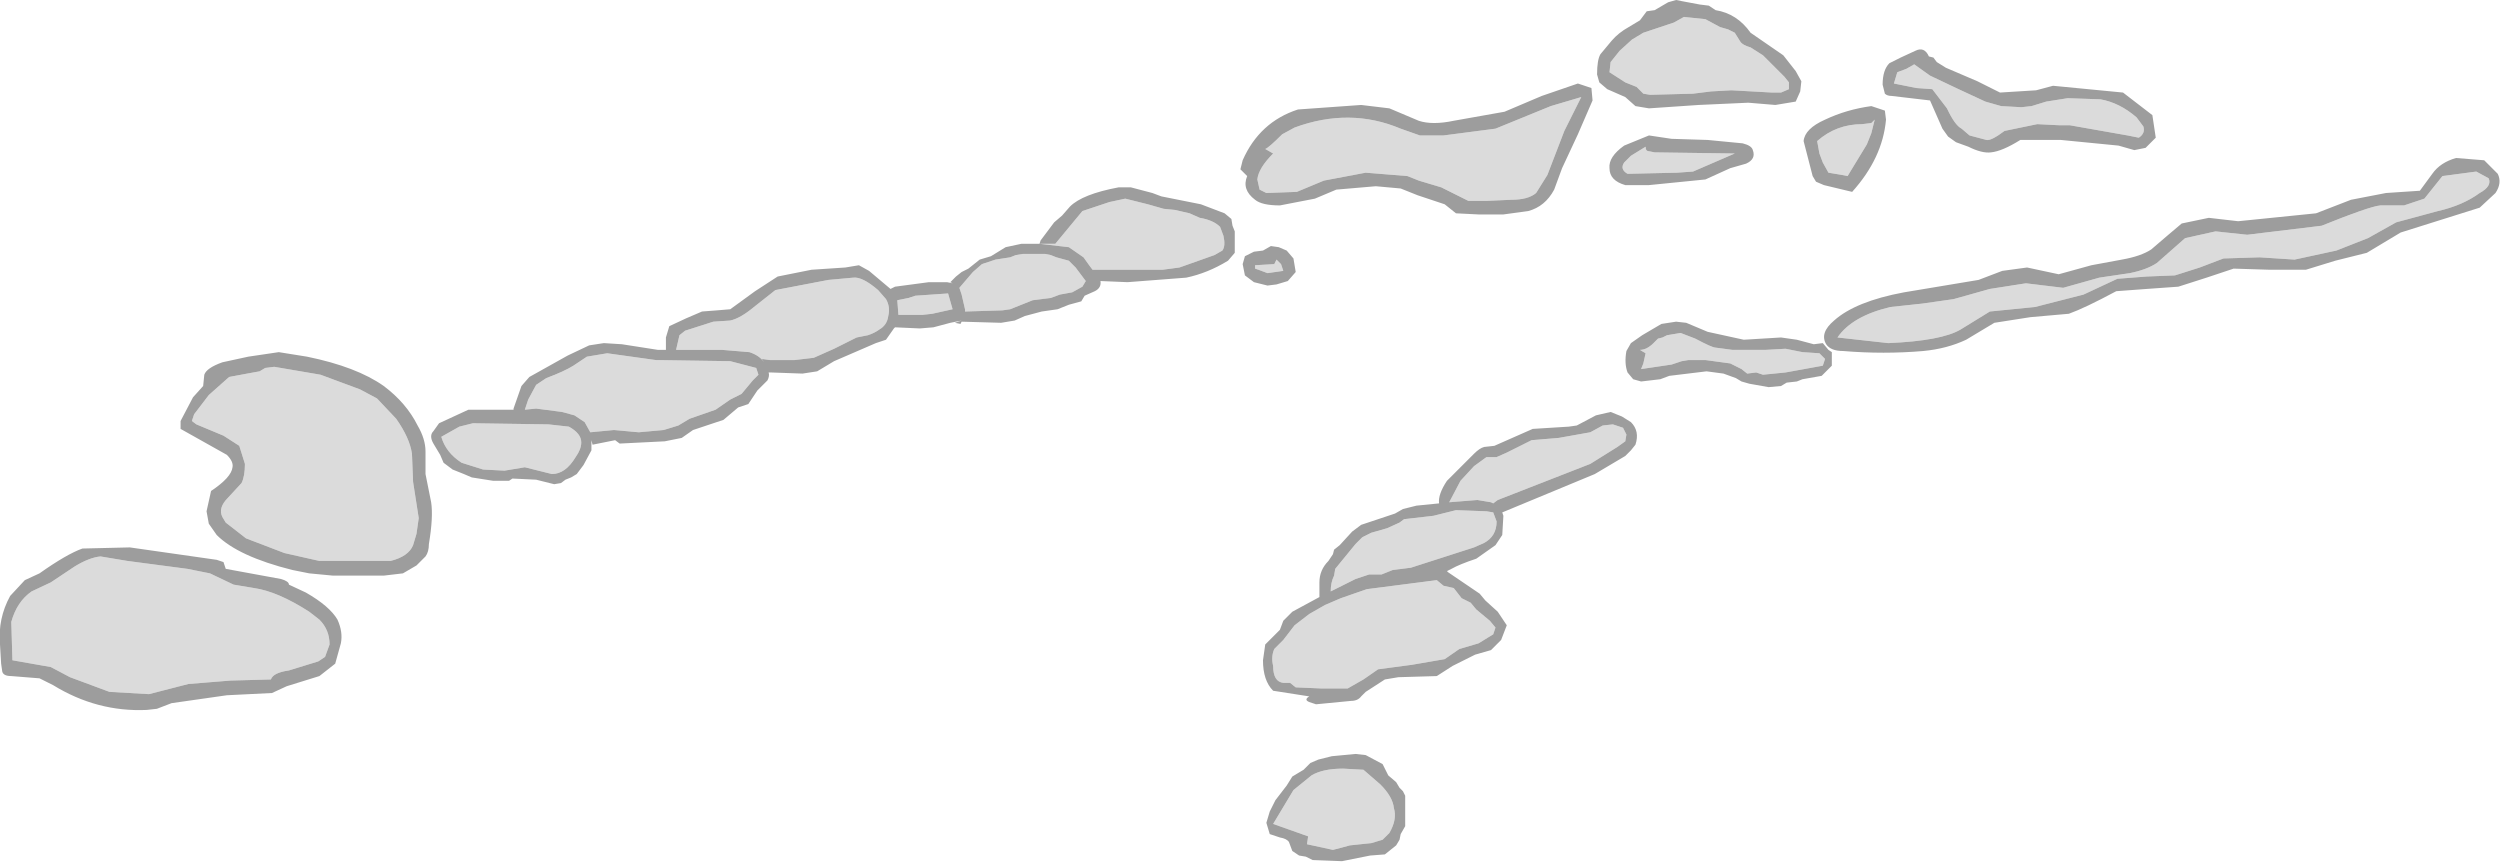 <?xml version="1.0" encoding="UTF-8" standalone="no"?>
<svg xmlns:ffdec="https://www.free-decompiler.com/flash" xmlns:xlink="http://www.w3.org/1999/xlink" ffdec:objectType="shape" height="38.25px" width="110.75px" xmlns="http://www.w3.org/2000/svg">
  <g transform="matrix(1.0, 0.0, 0.0, 1.0, 55.8, 21.0)">
    <path d="M8.15 -15.0 L10.45 -15.3 12.9 -16.3 14.25 -16.7 13.5 -15.2 12.75 -13.25 12.25 -12.45 Q11.9 -12.15 11.15 -12.15 L10.05 -12.1 9.25 -12.1 8.05 -12.7 7.05 -13.0 6.55 -13.2 4.7 -13.35 2.85 -13.0 1.65 -12.5 0.3 -12.45 0.0 -12.6 -0.1 -13.05 Q-0.05 -13.55 0.6 -14.2 L0.25 -14.4 Q0.4 -14.45 1.0 -15.05 L1.55 -15.35 Q4.0 -16.25 6.25 -15.3 L7.1 -15.0 8.15 -15.0 M17.0 -19.55 L18.35 -20.0 18.8 -20.25 19.75 -20.15 20.4 -19.8 20.75 -19.7 21.05 -19.55 21.3 -19.15 Q21.4 -19.0 21.75 -18.9 L22.3 -18.55 23.25 -17.6 23.45 -17.35 23.45 -17.05 23.1 -16.9 22.7 -16.9 20.9 -17.0 20.0 -16.95 19.2 -16.85 17.3 -16.8 17.0 -16.85 16.7 -17.15 16.2 -17.35 15.5 -17.8 15.55 -18.25 15.95 -18.75 16.5 -19.25 17.0 -19.55 M16.3 -13.3 Q15.95 -13.5 16.15 -13.8 L16.45 -14.1 17.1 -14.5 Q17.1 -14.3 17.25 -14.3 L17.5 -14.25 21.05 -14.2 19.2 -13.4 18.5 -13.35 16.3 -13.3 M0.35 -8.9 L-0.05 -9.05 -0.2 -9.1 -0.2 -9.25 0.65 -9.3 0.75 -9.5 0.95 -9.3 1.05 -9.0 0.35 -8.9 M9.65 1.15 L8.4 1.25 8.9 0.3 9.5 -0.35 10.05 -0.75 10.5 -0.75 10.95 -0.95 12.05 -1.5 13.25 -1.6 14.65 -1.85 15.2 -2.15 15.65 -2.2 16.1 -2.05 16.25 -1.75 16.2 -1.45 15.85 -1.2 14.65 -0.45 10.55 1.15 10.35 1.3 10.25 1.25 9.65 1.15 M28.1 -17.3 L28.25 -17.8 28.65 -17.95 29.0 -18.15 29.7 -17.65 Q30.95 -17.05 32.15 -16.5 L32.85 -16.3 33.75 -16.25 34.2 -16.3 34.85 -16.5 35.8 -16.65 37.25 -16.6 Q38.1 -16.45 38.85 -15.8 L39.15 -15.4 Q39.25 -15.1 38.95 -14.9 L38.45 -15.0 35.9 -15.45 35.45 -15.45 34.45 -15.5 33.0 -15.2 Q32.4 -14.75 32.2 -14.8 L31.45 -15.0 31.1 -15.3 Q30.8 -15.45 30.45 -16.2 L29.8 -17.05 29.1 -17.1 28.1 -17.3 M17.1 -5.35 L16.85 -5.5 Q17.15 -5.5 17.45 -5.8 L17.65 -6.0 17.85 -6.05 18.05 -6.15 18.65 -6.25 19.3 -6.0 Q20.05 -5.6 20.2 -5.6 L20.95 -5.5 22.4 -5.5 23.3 -5.55 24.05 -5.4 24.8 -5.35 25.05 -5.1 24.95 -4.8 23.3 -4.5 22.3 -4.4 22.0 -4.5 21.6 -4.45 21.35 -4.65 20.85 -4.9 19.75 -5.05 19.0 -5.05 18.7 -5.0 18.25 -4.85 16.9 -4.65 17.0 -4.9 17.1 -5.35 M25.8 -13.25 L25.2 -13.35 24.95 -13.8 24.8 -14.2 24.7 -14.75 Q25.55 -15.5 26.7 -15.5 L27.1 -15.55 27.25 -15.7 27.1 -15.1 26.9 -14.6 26.2 -13.45 26.05 -13.2 25.8 -13.25 M7.85 4.7 L8.15 4.95 8.6 5.05 8.95 5.5 9.35 5.7 9.6 6.0 10.2 6.5 10.45 6.8 10.35 7.1 9.7 7.5 8.85 7.75 8.2 8.2 6.75 8.45 5.25 8.65 4.6 9.1 3.9 9.5 2.75 9.5 1.6 9.45 1.35 9.25 1.05 9.25 Q0.6 9.2 0.6 8.5 0.5 8.1 0.65 7.75 L1.05 7.35 1.55 6.7 2.2 6.2 2.9 5.8 3.6 5.5 4.75 5.1 7.85 4.7 M4.25 4.65 L3.15 5.2 Q3.15 4.8 3.3 4.5 L3.35 4.2 4.25 3.1 4.55 2.8 4.95 2.6 5.65 2.4 6.2 2.15 6.4 2.0 7.7 1.85 8.7 1.6 10.05 1.65 10.35 1.7 10.5 2.1 Q10.5 2.75 9.95 3.05 L9.5 3.25 6.7 4.15 5.9 4.25 5.4 4.45 4.85 4.45 4.25 4.65 M34.35 -7.4 L32.35 -7.2 31.05 -6.4 Q30.2 -5.9 27.85 -5.8 L25.6 -6.05 Q26.25 -7.0 27.95 -7.4 L29.35 -7.55 30.75 -7.75 32.35 -8.2 33.95 -8.45 35.6 -8.25 37.2 -8.7 38.55 -8.9 Q39.3 -9.05 39.75 -9.35 L41.0 -10.45 42.35 -10.75 43.75 -10.6 47.05 -11.0 Q49.15 -11.85 49.65 -11.9 L50.7 -11.9 51.6 -12.2 52.0 -12.7 52.4 -13.2 53.9 -13.4 54.45 -13.1 Q54.6 -12.75 54.05 -12.45 53.3 -11.9 52.2 -11.65 L50.35 -11.15 49.1 -10.45 47.7 -9.9 45.85 -9.5 44.3 -9.6 42.7 -9.55 41.65 -9.15 40.55 -8.8 39.3 -8.75 38.0 -8.65 36.5 -7.95 34.35 -7.4 M-44.95 -0.45 L-45.2 -1.25 -45.9 -1.7 -47.1 -2.2 -47.3 -2.35 -47.2 -2.65 -46.55 -3.5 -45.65 -4.3 -44.85 -4.45 -44.3 -4.55 -44.05 -4.7 -43.65 -4.75 -41.6 -4.4 -39.85 -3.75 -39.1 -3.35 -38.25 -2.45 Q-37.65 -1.6 -37.55 -0.9 L-37.5 0.35 -37.25 1.95 -37.35 2.65 -37.5 3.15 Q-37.7 3.65 -38.5 3.85 L-39.75 3.85 -41.65 3.85 -43.2 3.5 -44.9 2.85 -45.8 2.15 -45.95 1.9 Q-46.15 1.5 -45.7 1.05 L-45.1 0.4 Q-44.95 0.1 -44.95 -0.45 M5.95 14.8 Q6.1 15.3 5.75 15.9 L5.45 16.2 4.95 16.35 4.0 16.45 3.25 16.65 2.1 16.4 2.15 16.05 0.6 15.5 1.5 14.0 2.3 13.35 Q2.8 13.05 3.7 13.05 L4.6 13.1 5.35 13.75 Q5.9 14.3 5.95 14.8 M-9.75 -10.2 L-9.05 -10.2 -7.85 -11.65 -6.65 -12.05 -5.95 -12.2 -4.95 -11.95 -4.25 -11.75 -3.75 -11.7 -3.1 -11.55 -2.65 -11.35 Q-2.05 -11.25 -1.75 -10.95 L-1.6 -10.55 Q-1.5 -10.1 -1.65 -9.9 L-2.0 -9.7 -3.55 -9.15 -4.3 -9.05 -7.4 -9.05 -7.55 -9.25 -7.8 -9.6 -8.45 -10.05 -9.75 -10.2 M-15.9 -7.05 L-16.0 -7.05 -16.05 -7.7 -15.55 -7.8 -15.25 -7.9 -13.8 -8.0 -13.6 -7.3 -14.5 -7.1 -14.95 -7.05 -15.9 -7.05 M-13.2 -7.95 L-13.3 -8.25 -12.7 -8.95 -12.3 -9.3 -11.7 -9.5 -11.05 -9.6 -10.8 -9.7 -10.5 -9.75 -9.5 -9.75 -9.25 -9.7 -9.0 -9.6 -8.45 -9.45 -8.15 -9.15 -7.7 -8.55 -7.85 -8.3 -8.3 -8.05 -8.85 -7.95 -9.25 -7.8 -10.05 -7.7 -11.05 -7.3 -11.4 -7.25 -13.05 -7.2 -13.05 -7.3 -13.2 -7.95 M-23.8 -5.5 L-25.85 -5.5 -25.7 -6.15 -25.45 -6.35 -24.2 -6.75 -23.45 -6.8 Q-23.0 -6.9 -22.4 -7.4 L-21.45 -8.15 -19.1 -8.6 -18.0 -8.7 Q-17.6 -8.75 -16.9 -8.15 L-16.55 -7.75 Q-16.35 -7.4 -16.45 -7.0 -16.5 -6.6 -16.85 -6.4 -17.05 -6.25 -17.35 -6.15 L-17.85 -6.05 -18.85 -5.55 -19.75 -5.15 -20.6 -5.05 -21.7 -5.05 -22.05 -5.1 -21.95 -4.95 Q-22.15 -5.25 -22.6 -5.4 L-23.8 -5.5 M-32.05 -2.9 L-32.55 -2.85 -32.4 -3.3 -32.05 -3.95 -31.6 -4.25 Q-30.8 -4.55 -30.4 -4.8 L-29.8 -5.2 -28.9 -5.35 -26.75 -5.05 -23.45 -5.0 -22.3 -4.7 -22.2 -4.4 -22.45 -4.15 -22.95 -3.55 -23.45 -3.3 -24.1 -2.85 -25.25 -2.45 -25.75 -2.15 -26.4 -1.95 -27.5 -1.85 -28.6 -1.95 -29.65 -1.85 -29.9 -2.3 -30.35 -2.6 -30.9 -2.75 -32.05 -2.9 M-31.35 0.0 L-31.95 -0.15 -32.55 -0.3 -33.45 -0.15 -34.4 -0.2 -35.35 -0.5 Q-36.05 -0.95 -36.25 -1.65 L-35.45 -2.1 -34.85 -2.25 -31.5 -2.2 -30.6 -2.1 Q-30.05 -1.8 -30.05 -1.4 -30.05 -1.1 -30.3 -0.75 -30.75 0.0 -31.35 0.0 M-42.1 6.1 L-41.65 6.45 Q-41.2 6.9 -41.2 7.55 L-41.4 8.1 -41.7 8.3 -43.0 8.7 Q-43.7 8.8 -43.8 9.1 L-45.6 9.15 -47.45 9.3 -49.2 9.75 -50.95 9.65 -52.7 9.0 -53.55 8.55 -55.25 8.25 -55.3 6.55 Q-55.05 5.65 -54.4 5.2 L-53.55 4.8 -52.5 4.1 Q-51.85 3.7 -51.35 3.65 L-50.15 3.85 -47.5 4.2 -46.5 4.4 -45.45 4.9 -44.55 5.05 Q-43.5 5.2 -42.1 6.1" fill="#dbdbdb" fill-rule="evenodd" stroke="none"/>
    <path d="M18.1 -20.9 L18.45 -21.0 18.7 -20.95 19.5 -20.8 19.9 -20.75 20.2 -20.55 Q21.15 -20.4 21.75 -19.55 L23.2 -18.55 23.75 -17.85 24.0 -17.4 23.95 -16.95 23.75 -16.5 22.85 -16.35 21.65 -16.45 19.45 -16.35 17.25 -16.2 16.65 -16.3 16.2 -16.7 15.4 -17.05 15.05 -17.35 14.95 -17.7 Q14.95 -18.35 15.1 -18.6 L15.6 -19.2 Q15.9 -19.55 16.35 -19.8 L16.85 -20.1 17.15 -20.5 17.5 -20.55 18.1 -20.9 M17.0 -19.55 L16.5 -19.25 15.95 -18.75 15.55 -18.25 15.5 -17.8 16.2 -17.35 16.7 -17.15 17.0 -16.85 17.3 -16.8 19.2 -16.85 20.0 -16.95 20.9 -17.0 22.7 -16.9 23.1 -16.9 23.45 -17.05 23.45 -17.35 23.25 -17.6 22.3 -18.55 21.75 -18.9 Q21.4 -19.0 21.3 -19.15 L21.05 -19.55 20.75 -19.7 20.4 -19.8 19.75 -20.15 18.8 -20.25 18.35 -20.0 17.0 -19.55 M8.15 -15.0 L7.1 -15.0 6.25 -15.3 Q4.0 -16.25 1.55 -15.35 L1.0 -15.05 Q0.4 -14.45 0.25 -14.4 L0.6 -14.2 Q-0.05 -13.55 -0.1 -13.05 L0.0 -12.6 0.3 -12.45 1.65 -12.5 2.85 -13.0 4.7 -13.35 6.55 -13.2 7.05 -13.0 8.05 -12.7 9.25 -12.1 10.05 -12.1 11.15 -12.15 Q11.9 -12.15 12.25 -12.45 L12.75 -13.25 13.5 -15.2 14.25 -16.7 12.9 -16.3 10.45 -15.3 8.15 -15.0 M2.45 -12.2 L0.9 -11.9 Q0.1 -11.9 -0.2 -12.15 -0.8 -12.6 -0.55 -13.2 L-0.85 -13.5 -0.75 -13.9 Q0.0 -15.6 1.7 -16.15 L4.5 -16.35 5.75 -16.2 7.05 -15.65 Q7.65 -15.45 8.6 -15.65 L10.85 -16.05 12.5 -16.75 14.1 -17.3 14.7 -17.1 14.75 -16.55 14.1 -15.05 13.4 -13.55 13.05 -12.6 Q12.65 -11.85 11.9 -11.65 L10.8 -11.5 9.7 -11.5 8.7 -11.55 8.2 -11.95 7.0 -12.35 6.25 -12.65 5.15 -12.75 3.4 -12.6 2.45 -12.2 M16.3 -13.3 L18.5 -13.35 19.2 -13.4 21.05 -14.2 17.5 -14.25 17.25 -14.3 Q17.1 -14.3 17.1 -14.5 L16.45 -14.1 16.15 -13.8 Q15.95 -13.5 16.3 -13.3 M17.25 -15.0 L18.25 -14.85 19.85 -14.8 21.4 -14.65 Q21.8 -14.55 21.85 -14.35 22.0 -13.95 21.55 -13.75 L20.85 -13.55 19.75 -13.05 17.25 -12.8 16.2 -12.8 Q15.5 -13.0 15.5 -13.55 15.45 -14.05 16.15 -14.55 L17.25 -15.0 M0.35 -8.9 L1.05 -9.0 0.95 -9.3 0.75 -9.5 0.65 -9.3 -0.2 -9.25 -0.2 -9.1 -0.05 -9.05 0.35 -8.9 M0.35 -8.35 L-0.25 -8.5 -0.65 -8.8 -0.75 -9.3 -0.65 -9.65 -0.25 -9.85 0.15 -9.9 0.5 -10.1 0.85 -10.05 1.2 -9.9 1.5 -9.55 1.6 -8.95 1.25 -8.55 0.75 -8.4 0.35 -8.35 M9.65 1.15 L10.25 1.25 10.35 1.3 10.55 1.15 14.65 -0.45 15.85 -1.2 16.2 -1.45 16.25 -1.75 16.1 -2.05 15.65 -2.2 15.2 -2.15 14.65 -1.85 13.25 -1.6 12.05 -1.5 10.95 -0.95 10.5 -0.75 10.05 -0.75 9.5 -0.35 8.9 0.3 8.4 1.25 9.65 1.15 M8.35 4.35 L9.75 5.3 10.0 5.6 10.55 6.1 10.95 6.7 10.7 7.35 10.25 7.8 9.55 8.0 8.55 8.5 7.85 8.95 6.15 9.0 5.55 9.1 4.7 9.65 4.5 9.85 Q4.35 10.05 4.05 10.05 L2.5 10.2 2.2 10.1 Q1.95 10.0 2.2 9.85 L0.6 9.6 Q0.15 9.15 0.15 8.25 L0.25 7.55 0.9 6.9 1.05 6.5 1.45 6.1 2.65 5.45 2.65 4.8 Q2.65 4.25 3.05 3.85 L3.25 3.55 3.3 3.35 3.55 3.15 4.1 2.55 4.5 2.25 6.0 1.75 6.35 1.55 6.95 1.4 7.95 1.3 Q7.9 0.9 8.3 0.3 L9.5 -0.9 Q9.75 -1.15 9.95 -1.2 L10.4 -1.25 12.1 -2.0 12.9 -2.05 13.7 -2.1 14.05 -2.15 14.9 -2.6 15.55 -2.75 16.05 -2.55 16.45 -2.3 Q16.85 -1.9 16.65 -1.3 L16.45 -1.05 16.2 -0.8 14.85 0.0 10.75 1.7 10.8 1.85 10.75 2.7 10.45 3.15 9.6 3.75 Q8.85 4.0 8.5 4.2 L8.3 4.3 8.35 4.35 M16.25 -5.45 L16.45 -5.8 16.95 -6.15 17.8 -6.65 18.45 -6.75 18.9 -6.7 19.85 -6.3 21.45 -5.95 23.1 -6.05 23.8 -5.95 24.55 -5.75 24.95 -5.8 25.2 -5.5 25.35 -5.4 25.35 -4.8 24.9 -4.35 24.05 -4.2 23.8 -4.1 23.35 -4.05 23.1 -3.9 22.55 -3.85 21.7 -4.0 21.35 -4.1 21.1 -4.25 20.55 -4.45 19.8 -4.55 18.15 -4.35 17.75 -4.2 16.9 -4.1 16.55 -4.2 16.3 -4.5 Q16.15 -4.9 16.25 -5.45 M17.1 -5.35 L17.0 -4.9 16.9 -4.65 18.25 -4.85 18.7 -5.0 19.0 -5.05 19.75 -5.05 20.85 -4.9 21.35 -4.65 21.6 -4.45 22.0 -4.5 22.3 -4.4 23.3 -4.5 24.95 -4.8 25.05 -5.1 24.8 -5.35 24.05 -5.4 23.3 -5.55 22.4 -5.5 20.95 -5.5 20.2 -5.6 Q20.05 -5.6 19.3 -6.0 L18.65 -6.25 18.05 -6.15 17.85 -6.05 17.65 -6.0 17.45 -5.8 Q17.15 -5.5 16.85 -5.5 L17.1 -5.35 M28.1 -17.3 L29.1 -17.1 29.8 -17.05 30.45 -16.2 Q30.8 -15.45 31.1 -15.3 L31.45 -15.0 32.2 -14.8 Q32.4 -14.75 33.0 -15.2 L34.45 -15.5 35.45 -15.45 35.9 -15.45 38.45 -15.0 38.95 -14.9 Q39.25 -15.1 39.15 -15.4 L38.85 -15.8 Q38.1 -16.45 37.25 -16.6 L35.8 -16.65 34.85 -16.5 34.2 -16.3 33.75 -16.25 32.85 -16.3 32.15 -16.5 Q30.95 -17.05 29.7 -17.65 L29.0 -18.15 28.65 -17.95 28.25 -17.8 28.1 -17.3 M30.5 -14.95 L30.25 -15.3 29.7 -16.55 28.0 -16.75 Q27.8 -16.75 27.7 -16.85 L27.6 -17.25 Q27.6 -17.9 27.9 -18.2 L28.4 -18.45 29.05 -18.75 Q29.45 -18.95 29.65 -18.5 L29.85 -18.45 30.0 -18.25 30.4 -18.0 31.8 -17.4 32.8 -16.9 34.4 -17.0 35.15 -17.2 38.25 -16.9 39.55 -15.9 39.7 -14.9 39.25 -14.45 38.75 -14.35 38.05 -14.55 35.5 -14.8 33.7 -14.8 Q32.9 -14.3 32.4 -14.25 32.0 -14.2 31.4 -14.5 L30.85 -14.7 30.5 -14.95 M25.05 -15.7 Q26.0 -16.15 27.1 -16.3 L27.7 -16.1 27.75 -15.7 Q27.6 -14.0 26.25 -12.5 L25.0 -12.8 24.65 -12.95 24.5 -13.2 24.1 -14.75 Q24.15 -15.3 25.05 -15.7 M25.8 -13.25 L26.05 -13.2 26.2 -13.45 26.9 -14.6 27.1 -15.1 27.25 -15.7 27.1 -15.55 26.7 -15.5 Q25.55 -15.5 24.7 -14.75 L24.8 -14.2 24.95 -13.8 25.2 -13.35 25.8 -13.25 M31.3 -5.95 Q30.45 -5.55 29.4 -5.45 27.65 -5.3 25.85 -5.45 25.3 -5.45 25.1 -5.75 24.8 -6.25 25.45 -6.8 26.4 -7.65 28.55 -8.05 L31.85 -8.6 32.9 -9.0 34.0 -9.15 35.4 -8.85 36.85 -9.25 38.2 -9.5 Q39.05 -9.65 39.5 -9.95 L40.2 -10.55 40.85 -11.1 42.05 -11.35 43.35 -11.2 46.8 -11.55 48.35 -12.15 49.9 -12.45 51.4 -12.55 51.95 -13.3 Q52.3 -13.8 53.0 -14.0 L54.25 -13.9 54.85 -13.3 Q55.05 -12.9 54.75 -12.45 L54.05 -11.8 52.3 -11.25 50.55 -10.7 49.05 -9.8 47.65 -9.45 46.35 -9.05 44.75 -9.05 43.15 -9.1 41.95 -8.7 40.7 -8.3 39.3 -8.2 37.95 -8.1 Q36.55 -7.35 35.85 -7.1 L34.15 -6.95 32.55 -6.7 31.3 -5.95 M34.35 -7.4 L36.5 -7.95 38.0 -8.65 39.3 -8.75 40.55 -8.8 41.65 -9.15 42.7 -9.55 44.3 -9.6 45.85 -9.5 47.7 -9.9 49.1 -10.45 50.35 -11.15 52.2 -11.65 Q53.3 -11.9 54.05 -12.45 54.6 -12.75 54.45 -13.1 L53.9 -13.4 52.4 -13.2 52.0 -12.7 51.6 -12.2 50.7 -11.9 49.65 -11.9 Q49.15 -11.85 47.05 -11.0 L43.75 -10.6 42.35 -10.75 41.0 -10.45 39.75 -9.35 Q39.3 -9.05 38.55 -8.9 L37.2 -8.7 35.6 -8.25 33.95 -8.45 32.35 -8.2 30.75 -7.75 29.35 -7.55 27.95 -7.4 Q26.25 -7.0 25.6 -6.05 L27.85 -5.8 Q30.2 -5.9 31.05 -6.4 L32.35 -7.2 34.35 -7.4 M4.25 4.65 L4.85 4.45 5.4 4.45 5.9 4.25 6.7 4.15 9.5 3.25 9.95 3.05 Q10.5 2.75 10.5 2.1 L10.35 1.7 10.05 1.65 8.7 1.6 7.7 1.85 6.4 2.0 6.2 2.15 5.65 2.4 4.95 2.6 4.55 2.8 4.25 3.1 3.35 4.2 3.3 4.5 Q3.15 4.8 3.15 5.2 L4.25 4.65 M7.85 4.7 L4.75 5.1 3.6 5.5 2.9 5.8 2.2 6.2 1.55 6.7 1.05 7.35 0.65 7.75 Q0.5 8.1 0.6 8.5 0.6 9.2 1.05 9.25 L1.35 9.25 1.6 9.45 2.75 9.5 3.9 9.5 4.6 9.1 5.25 8.65 6.75 8.45 8.2 8.2 8.85 7.75 9.7 7.5 10.35 7.1 10.45 6.8 10.2 6.5 9.6 6.0 9.35 5.7 8.95 5.5 8.6 5.05 8.15 4.95 7.85 4.7 M6.2 13.9 L6.35 14.05 6.45 14.25 6.45 15.6 6.25 15.95 6.2 16.2 6.05 16.45 5.55 16.85 4.9 16.9 3.65 17.15 2.35 17.1 2.05 16.95 1.75 16.9 1.45 16.7 1.3 16.3 Q1.2 16.15 0.9 16.1 L0.45 15.95 0.3 15.45 0.45 14.95 0.7 14.45 1.2 13.8 1.45 13.4 1.95 13.1 2.25 12.8 2.6 12.65 3.2 12.5 4.25 12.4 4.7 12.45 5.45 12.85 5.7 13.35 6.05 13.65 6.2 13.9 M5.95 14.8 Q5.9 14.3 5.35 13.75 L4.6 13.1 3.7 13.05 Q2.8 13.05 2.3 13.35 L1.5 14.0 0.6 15.5 2.15 16.05 2.1 16.4 3.25 16.65 4.0 16.45 4.95 16.35 5.45 16.2 5.75 15.9 Q6.1 15.3 5.95 14.8 M-44.95 -0.45 Q-44.95 0.1 -45.1 0.4 L-45.7 1.05 Q-46.15 1.5 -45.95 1.9 L-45.8 2.15 -44.9 2.85 -43.2 3.5 -41.65 3.85 -39.75 3.85 -38.5 3.85 Q-37.7 3.65 -37.5 3.15 L-37.35 2.65 -37.25 1.95 -37.5 0.35 -37.55 -0.9 Q-37.65 -1.6 -38.25 -2.45 L-39.1 -3.35 -39.85 -3.75 -41.6 -4.4 -43.65 -4.75 -44.05 -4.7 -44.3 -4.55 -44.85 -4.45 -45.65 -4.3 -46.55 -3.5 -47.2 -2.65 -47.3 -2.35 -47.1 -2.2 -45.9 -1.7 -45.2 -1.25 -44.95 -0.45 M-47.8 -2.35 L-47.25 -3.4 -46.8 -3.9 -46.75 -4.4 Q-46.65 -4.7 -45.95 -4.95 L-44.8 -5.2 -43.45 -5.4 -42.2 -5.2 Q-40.0 -4.75 -38.8 -3.9 -37.8 -3.15 -37.3 -2.15 -36.95 -1.55 -36.95 -1.0 L-36.95 0.0 -36.7 1.25 Q-36.6 1.9 -36.8 3.1 -36.8 3.45 -36.95 3.65 L-37.35 4.05 -37.95 4.4 -38.8 4.5 -41.05 4.5 -42.1 4.4 -42.85 4.25 Q-45.25 3.65 -46.2 2.7 L-46.55 2.2 -46.65 1.65 -46.45 0.75 Q-45.55 0.15 -45.5 -0.3 -45.45 -0.55 -45.75 -0.85 L-47.8 -2.0 -47.8 -2.35 M-9.75 -10.2 L-9.7 -10.35 -9.1 -11.15 -8.75 -11.45 -8.4 -11.85 Q-7.85 -12.4 -6.25 -12.7 L-5.7 -12.7 -4.75 -12.45 -4.35 -12.3 -2.6 -11.95 -1.55 -11.55 -1.25 -11.3 -1.2 -11.0 -1.1 -10.75 -1.1 -9.8 -1.4 -9.45 Q-2.3 -8.9 -3.25 -8.7 L-5.85 -8.5 -7.05 -8.55 Q-7.0 -8.25 -7.3 -8.1 L-7.75 -7.9 -7.9 -7.65 -8.45 -7.5 -8.95 -7.3 -9.65 -7.2 -10.4 -7.0 -10.85 -6.8 -11.45 -6.7 -13.2 -6.75 -13.25 -6.65 -13.5 -6.7 -13.2 -6.8 -13.7 -6.7 -14.45 -6.5 -15.05 -6.45 -16.15 -6.5 -16.2 -6.45 -16.55 -5.95 -17.0 -5.8 -18.85 -5.0 -19.6 -4.55 -20.25 -4.45 -21.65 -4.5 -21.75 -4.5 Q-21.7 -4.35 -21.8 -4.15 L-22.25 -3.7 -22.65 -3.1 -23.1 -2.95 -23.75 -2.4 -25.1 -1.95 -25.6 -1.6 -26.35 -1.45 -28.35 -1.35 -28.55 -1.5 -29.55 -1.3 -29.6 -1.5 -29.6 -1.05 -29.95 -0.4 -30.25 0.0 -30.5 0.15 -30.75 0.25 -30.95 0.4 -31.25 0.45 -32.05 0.25 -33.1 0.2 -33.25 0.3 -33.95 0.3 -34.9 0.15 -35.25 0.0 -35.75 -0.2 -36.15 -0.5 -36.3 -0.85 -36.6 -1.35 Q-36.8 -1.7 -36.6 -1.9 L-36.35 -2.25 -35.7 -2.55 -35.05 -2.85 -33.05 -2.85 -33.05 -2.9 -32.7 -3.9 -32.35 -4.3 -30.65 -5.25 -29.7 -5.7 -29.05 -5.8 -28.25 -5.75 -26.65 -5.5 -26.3 -5.5 -26.3 -6.05 -26.15 -6.55 -25.4 -6.9 -24.7 -7.2 -24.05 -7.25 -23.45 -7.3 -22.35 -8.1 -21.35 -8.75 -19.85 -9.05 -18.35 -9.15 -17.75 -9.25 -17.3 -9.0 -16.35 -8.2 -16.15 -8.3 -14.65 -8.5 -13.85 -8.5 -13.6 -8.45 -13.7 -8.5 -13.45 -8.75 -13.2 -8.95 -12.9 -9.1 -12.4 -9.5 -11.9 -9.65 -11.25 -10.05 -10.55 -10.2 -9.75 -10.2 -8.45 -10.05 -7.8 -9.6 -7.55 -9.25 -7.4 -9.05 -4.3 -9.05 -3.55 -9.15 -2.0 -9.7 -1.65 -9.9 Q-1.5 -10.1 -1.6 -10.55 L-1.75 -10.95 Q-2.05 -11.25 -2.65 -11.35 L-3.1 -11.55 -3.75 -11.7 -4.25 -11.75 -4.95 -11.95 -5.95 -12.2 -6.65 -12.05 -7.85 -11.65 -9.05 -10.2 -9.75 -10.2 M-31.35 0.0 Q-30.75 0.0 -30.3 -0.75 -30.05 -1.1 -30.05 -1.4 -30.05 -1.8 -30.6 -2.1 L-31.5 -2.2 -34.85 -2.25 -35.45 -2.1 -36.25 -1.65 Q-36.05 -0.95 -35.35 -0.5 L-34.4 -0.2 -33.45 -0.15 -32.55 -0.3 -31.95 -0.15 -31.35 0.0 M-32.05 -2.9 L-30.9 -2.75 -30.35 -2.6 -29.9 -2.3 -29.65 -1.85 -28.6 -1.95 -27.5 -1.85 -26.4 -1.95 -25.75 -2.15 -25.25 -2.45 -24.1 -2.85 -23.45 -3.3 -22.95 -3.55 -22.45 -4.15 -22.2 -4.4 -22.3 -4.7 -23.45 -5.0 -26.75 -5.05 -28.9 -5.35 -29.8 -5.2 -30.4 -4.8 Q-30.8 -4.55 -31.6 -4.25 L-32.05 -3.95 -32.4 -3.3 -32.55 -2.85 -32.05 -2.9 M-23.8 -5.5 L-22.6 -5.4 Q-22.15 -5.25 -21.95 -4.95 L-22.05 -5.1 -21.7 -5.05 -20.6 -5.05 -19.75 -5.15 -18.85 -5.55 -17.85 -6.05 -17.35 -6.15 Q-17.05 -6.25 -16.85 -6.4 -16.5 -6.6 -16.45 -7.0 -16.35 -7.4 -16.55 -7.75 L-16.9 -8.15 Q-17.6 -8.75 -18.0 -8.7 L-19.1 -8.6 -21.45 -8.15 -22.4 -7.4 Q-23.0 -6.9 -23.45 -6.8 L-24.2 -6.75 -25.45 -6.35 -25.7 -6.15 -25.85 -5.5 -23.8 -5.5 M-13.2 -7.95 L-13.05 -7.3 -13.05 -7.2 -11.4 -7.25 -11.05 -7.3 -10.05 -7.7 -9.25 -7.8 -8.85 -7.95 -8.3 -8.05 -7.85 -8.3 -7.7 -8.55 -8.15 -9.15 -8.45 -9.45 -9.0 -9.6 -9.25 -9.7 -9.5 -9.75 -10.5 -9.75 -10.8 -9.7 -11.05 -9.6 -11.7 -9.5 -12.3 -9.3 -12.7 -8.95 -13.3 -8.25 -13.2 -7.95 M-15.9 -7.05 L-14.95 -7.05 -14.5 -7.1 -13.6 -7.3 -13.8 -8.0 -15.25 -7.9 -15.55 -7.8 -16.05 -7.7 -16.0 -7.05 -15.9 -7.05 M-48.85 10.4 L-49.3 10.45 Q-51.5 10.55 -53.45 9.35 L-54.05 9.05 -55.3 8.95 Q-55.65 8.95 -55.7 8.75 L-55.75 8.4 -55.8 7.55 Q-55.9 6.4 -55.35 5.4 L-54.7 4.7 -54.05 4.4 Q-52.85 3.55 -52.15 3.3 L-50.05 3.25 -46.2 3.8 -45.9 3.9 -45.8 4.2 -43.35 4.65 Q-43.0 4.75 -43.0 4.9 L-42.25 5.25 Q-41.2 5.85 -40.85 6.45 -40.6 7.0 -40.7 7.5 L-40.95 8.4 -41.65 8.95 -43.1 9.4 -43.75 9.7 -45.75 9.8 -48.2 10.15 -48.85 10.4 M-42.1 6.1 Q-43.5 5.2 -44.55 5.05 L-45.45 4.9 -46.5 4.4 -47.5 4.2 -50.15 3.85 -51.35 3.65 Q-51.85 3.7 -52.5 4.1 L-53.55 4.8 -54.4 5.2 Q-55.05 5.65 -55.3 6.55 L-55.25 8.25 -53.55 8.55 -52.7 9.0 -50.95 9.65 -49.2 9.75 -47.45 9.3 -45.6 9.15 -43.8 9.1 Q-43.7 8.8 -43.0 8.7 L-41.7 8.3 -41.4 8.1 -41.2 7.55 Q-41.2 6.9 -41.65 6.45 L-42.1 6.1" fill="#9d9d9d" fill-rule="evenodd" stroke="none"/>
  </g>
</svg>
